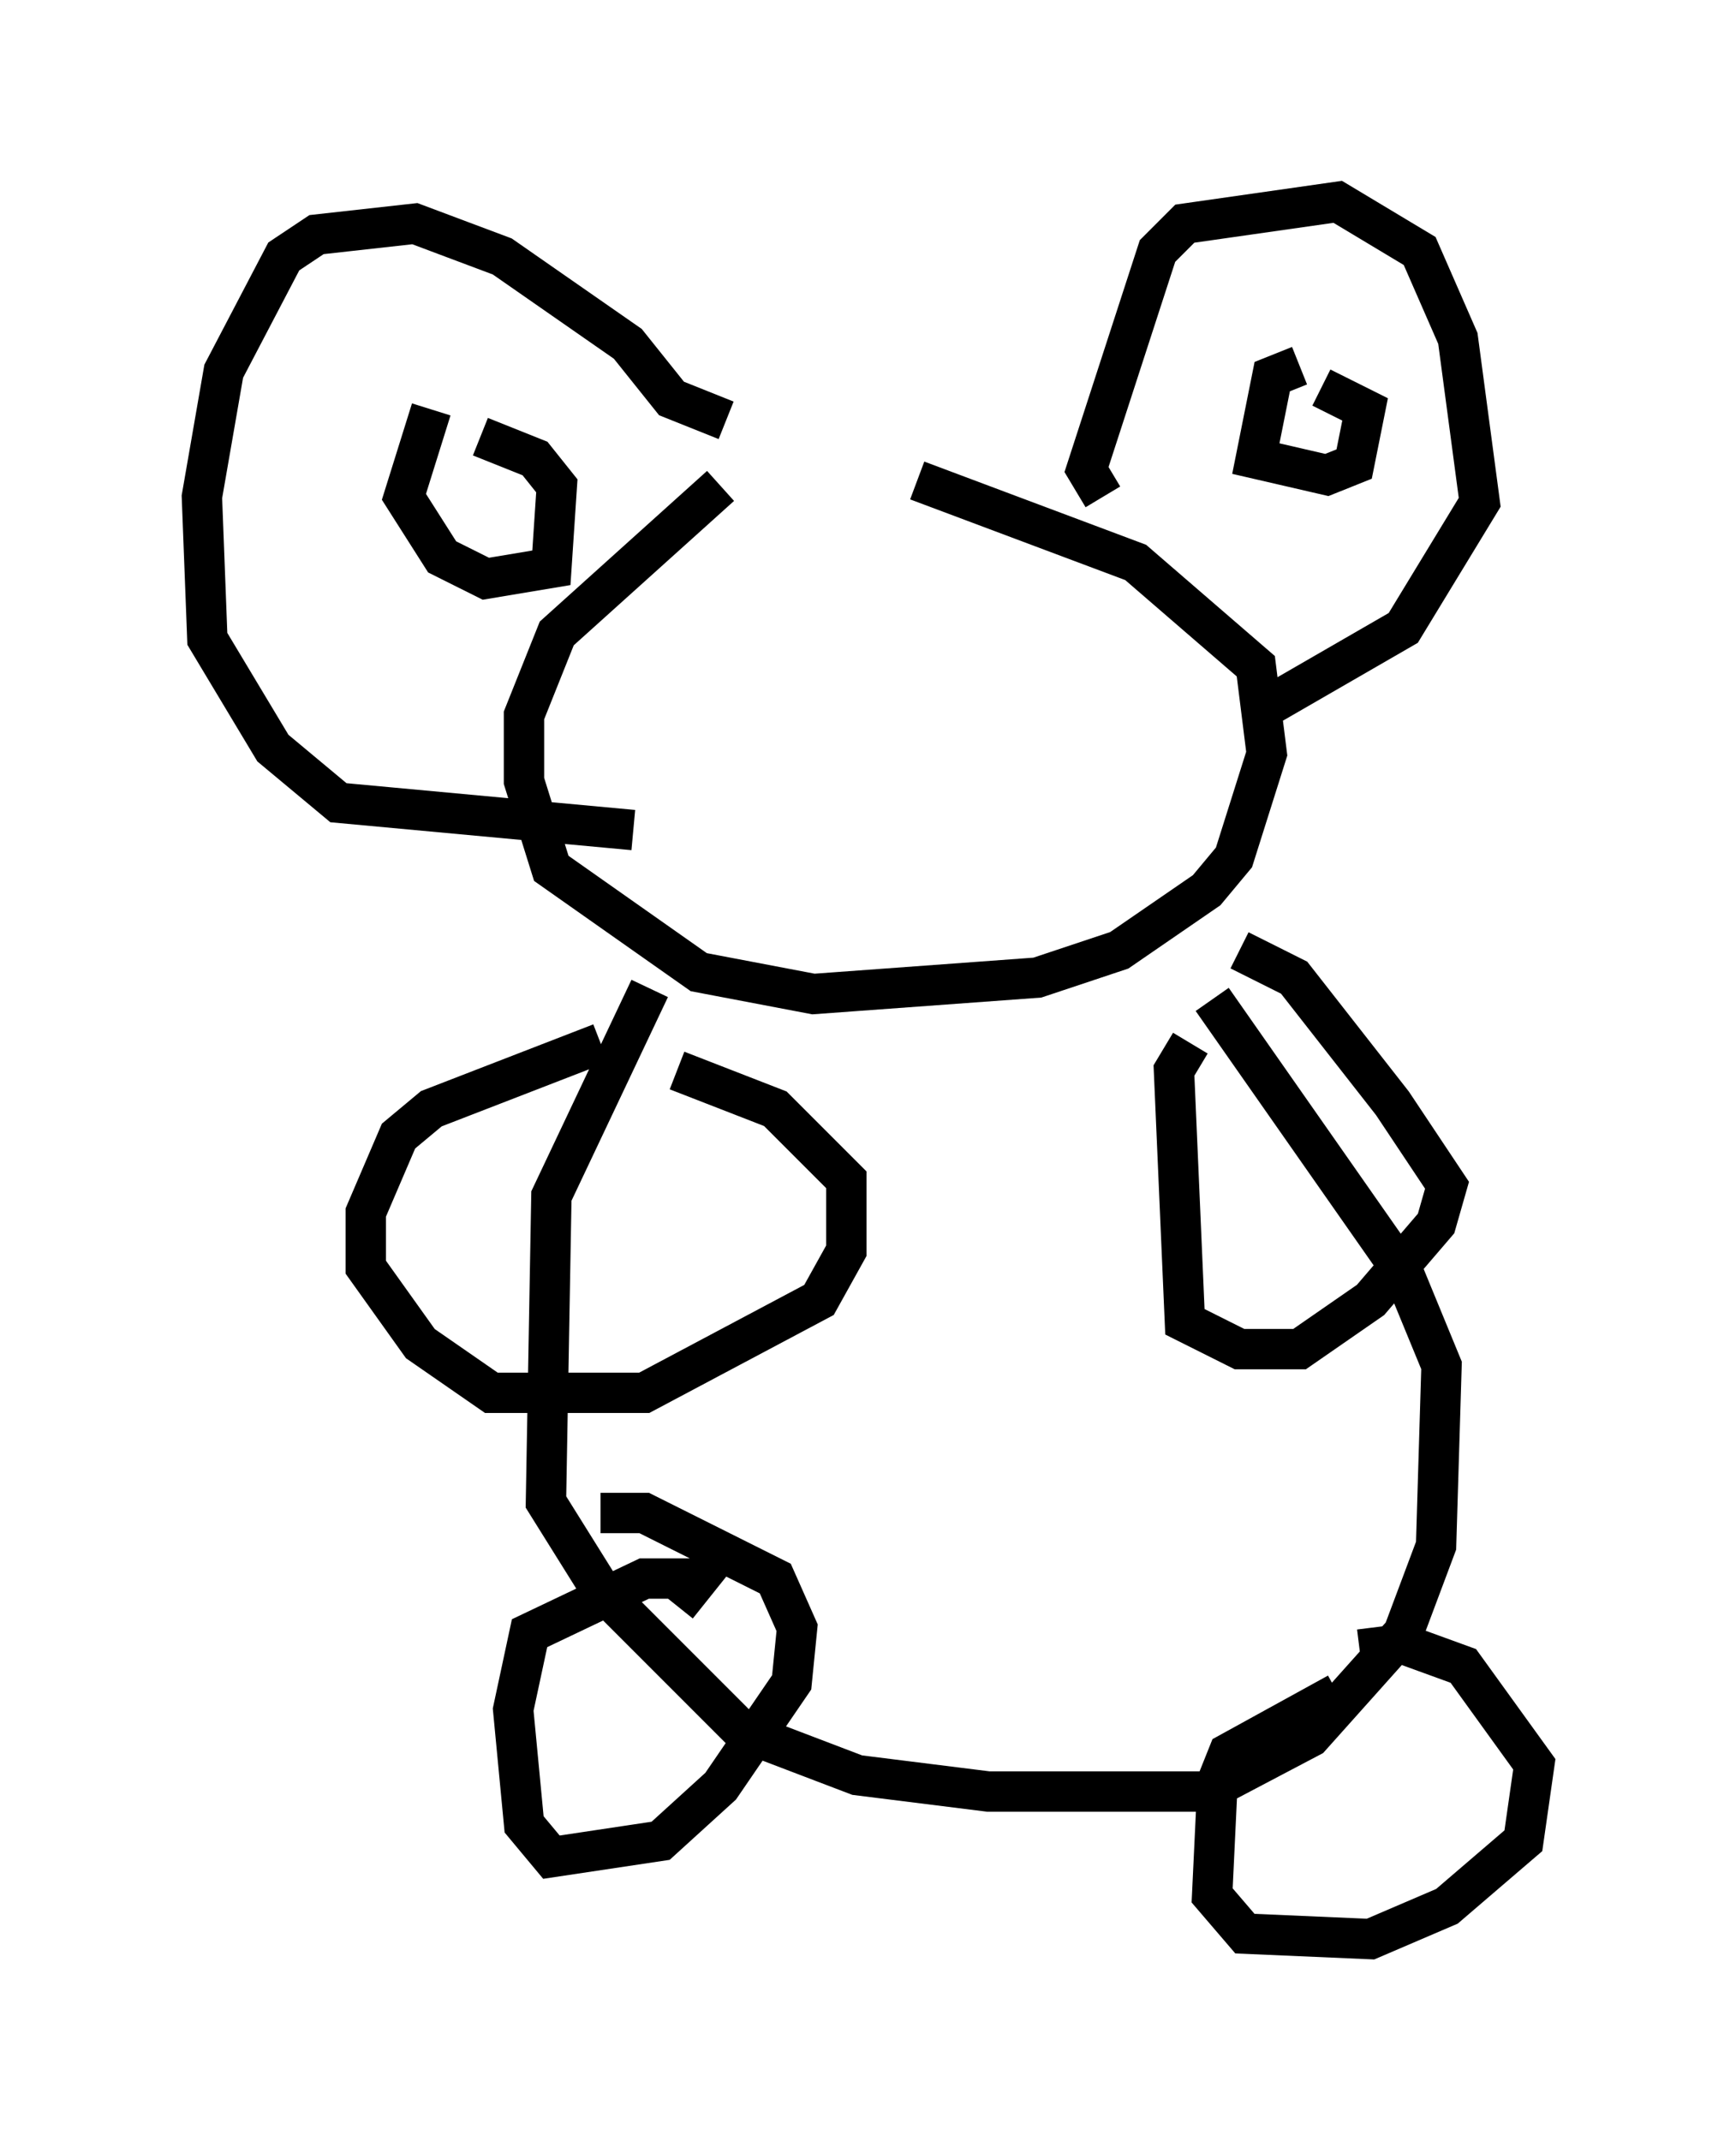 <?xml version="1.0" encoding="utf-8" ?>
<svg baseProfile="full" height="53.031" version="1.1" width="43.017" xmlns="http://www.w3.org/2000/svg" xmlns:ev="http://www.w3.org/2001/xml-events" xmlns:xlink="http://www.w3.org/1999/xlink"><defs /><rect fill="white" height="53.031" width="43.017" x="0" y="0" /><path d="M21.238, 10.277 m-3.383, 1.759 l-4.059, 3.654 -0.812, 2.03 l0.0, 1.624 0.677, 2.165 l3.654, 2.571 2.842, 0.541 l5.548, -0.406 2.03, -0.677 l2.165, -1.488 0.677, -0.812 l0.812, -2.571 -0.271, -2.165 l-2.977, -2.571 -5.413, -2.03 m4.601, 0.406 l-0.406, -0.677 1.759, -5.413 l0.677, -0.677 3.789, -0.541 l2.03, 1.218 0.947, 2.165 l0.541, 4.059 -1.894, 3.112 l-3.518, 2.03 m-13.261, -7.172 l-1.353, -0.541 -1.083, -1.353 l-3.112, -2.165 -2.165, -0.812 l-2.436, 0.271 -0.812, 0.541 l-1.488, 2.842 -0.541, 3.112 l0.135, 3.518 1.624, 2.706 l1.624, 1.353 7.307, 0.677 m16.509, -11.502 l-0.677, 0.271 -0.406, 2.03 l1.759, 0.406 0.677, -0.271 l0.271, -1.353 -1.083, -0.541 m-22.057, 0.541 l-0.677, 2.165 0.947, 1.488 l1.083, 0.541 1.624, -0.271 l0.135, -2.03 -0.541, -0.677 l-1.353, -0.541 m4.195, 13.667 l-2.436, 5.142 -0.135, 7.578 l1.353, 2.165 3.518, 3.518 l2.842, 1.083 3.248, 0.406 l5.413, 0.0 2.571, -1.353 l2.3, -2.571 0.812, -2.165 l0.135, -4.465 -0.947, -2.3 l-4.736, -6.766 m-0.541, 1.083 l-0.406, 0.677 0.271, 6.225 l1.353, 0.677 1.488, 0.0 l1.759, -1.218 1.624, -1.894 l0.271, -0.947 -1.353, -2.03 l-2.436, -3.112 -1.353, -0.677 m-15.832, 2.3 l-4.195, 1.624 -0.812, 0.677 l-0.812, 1.894 0.0, 1.353 l1.353, 1.894 1.759, 1.218 l3.789, 0.0 4.33, -2.3 l0.677, -1.218 0.0, -1.759 l-1.759, -1.759 -2.436, -0.947 m0.0, 13.261 l0.541, -0.677 -1.353, 0.0 l-2.842, 1.353 -0.406, 1.894 l0.271, 2.842 0.677, 0.812 l2.706, -0.406 1.488, -1.353 l1.759, -2.571 0.135, -1.353 l-0.541, -1.218 -3.248, -1.624 l-1.083, 0.0 m18.268, 4.465 l-2.706, 1.488 -0.271, 0.677 l-0.135, 2.842 0.812, 0.947 l3.112, 0.135 1.894, -0.812 l1.894, -1.624 0.271, -1.894 l-1.759, -2.436 -1.488, -0.541 l-1.083, 0.135 " fill="none" stroke="black" stroke-width="1" /></svg>